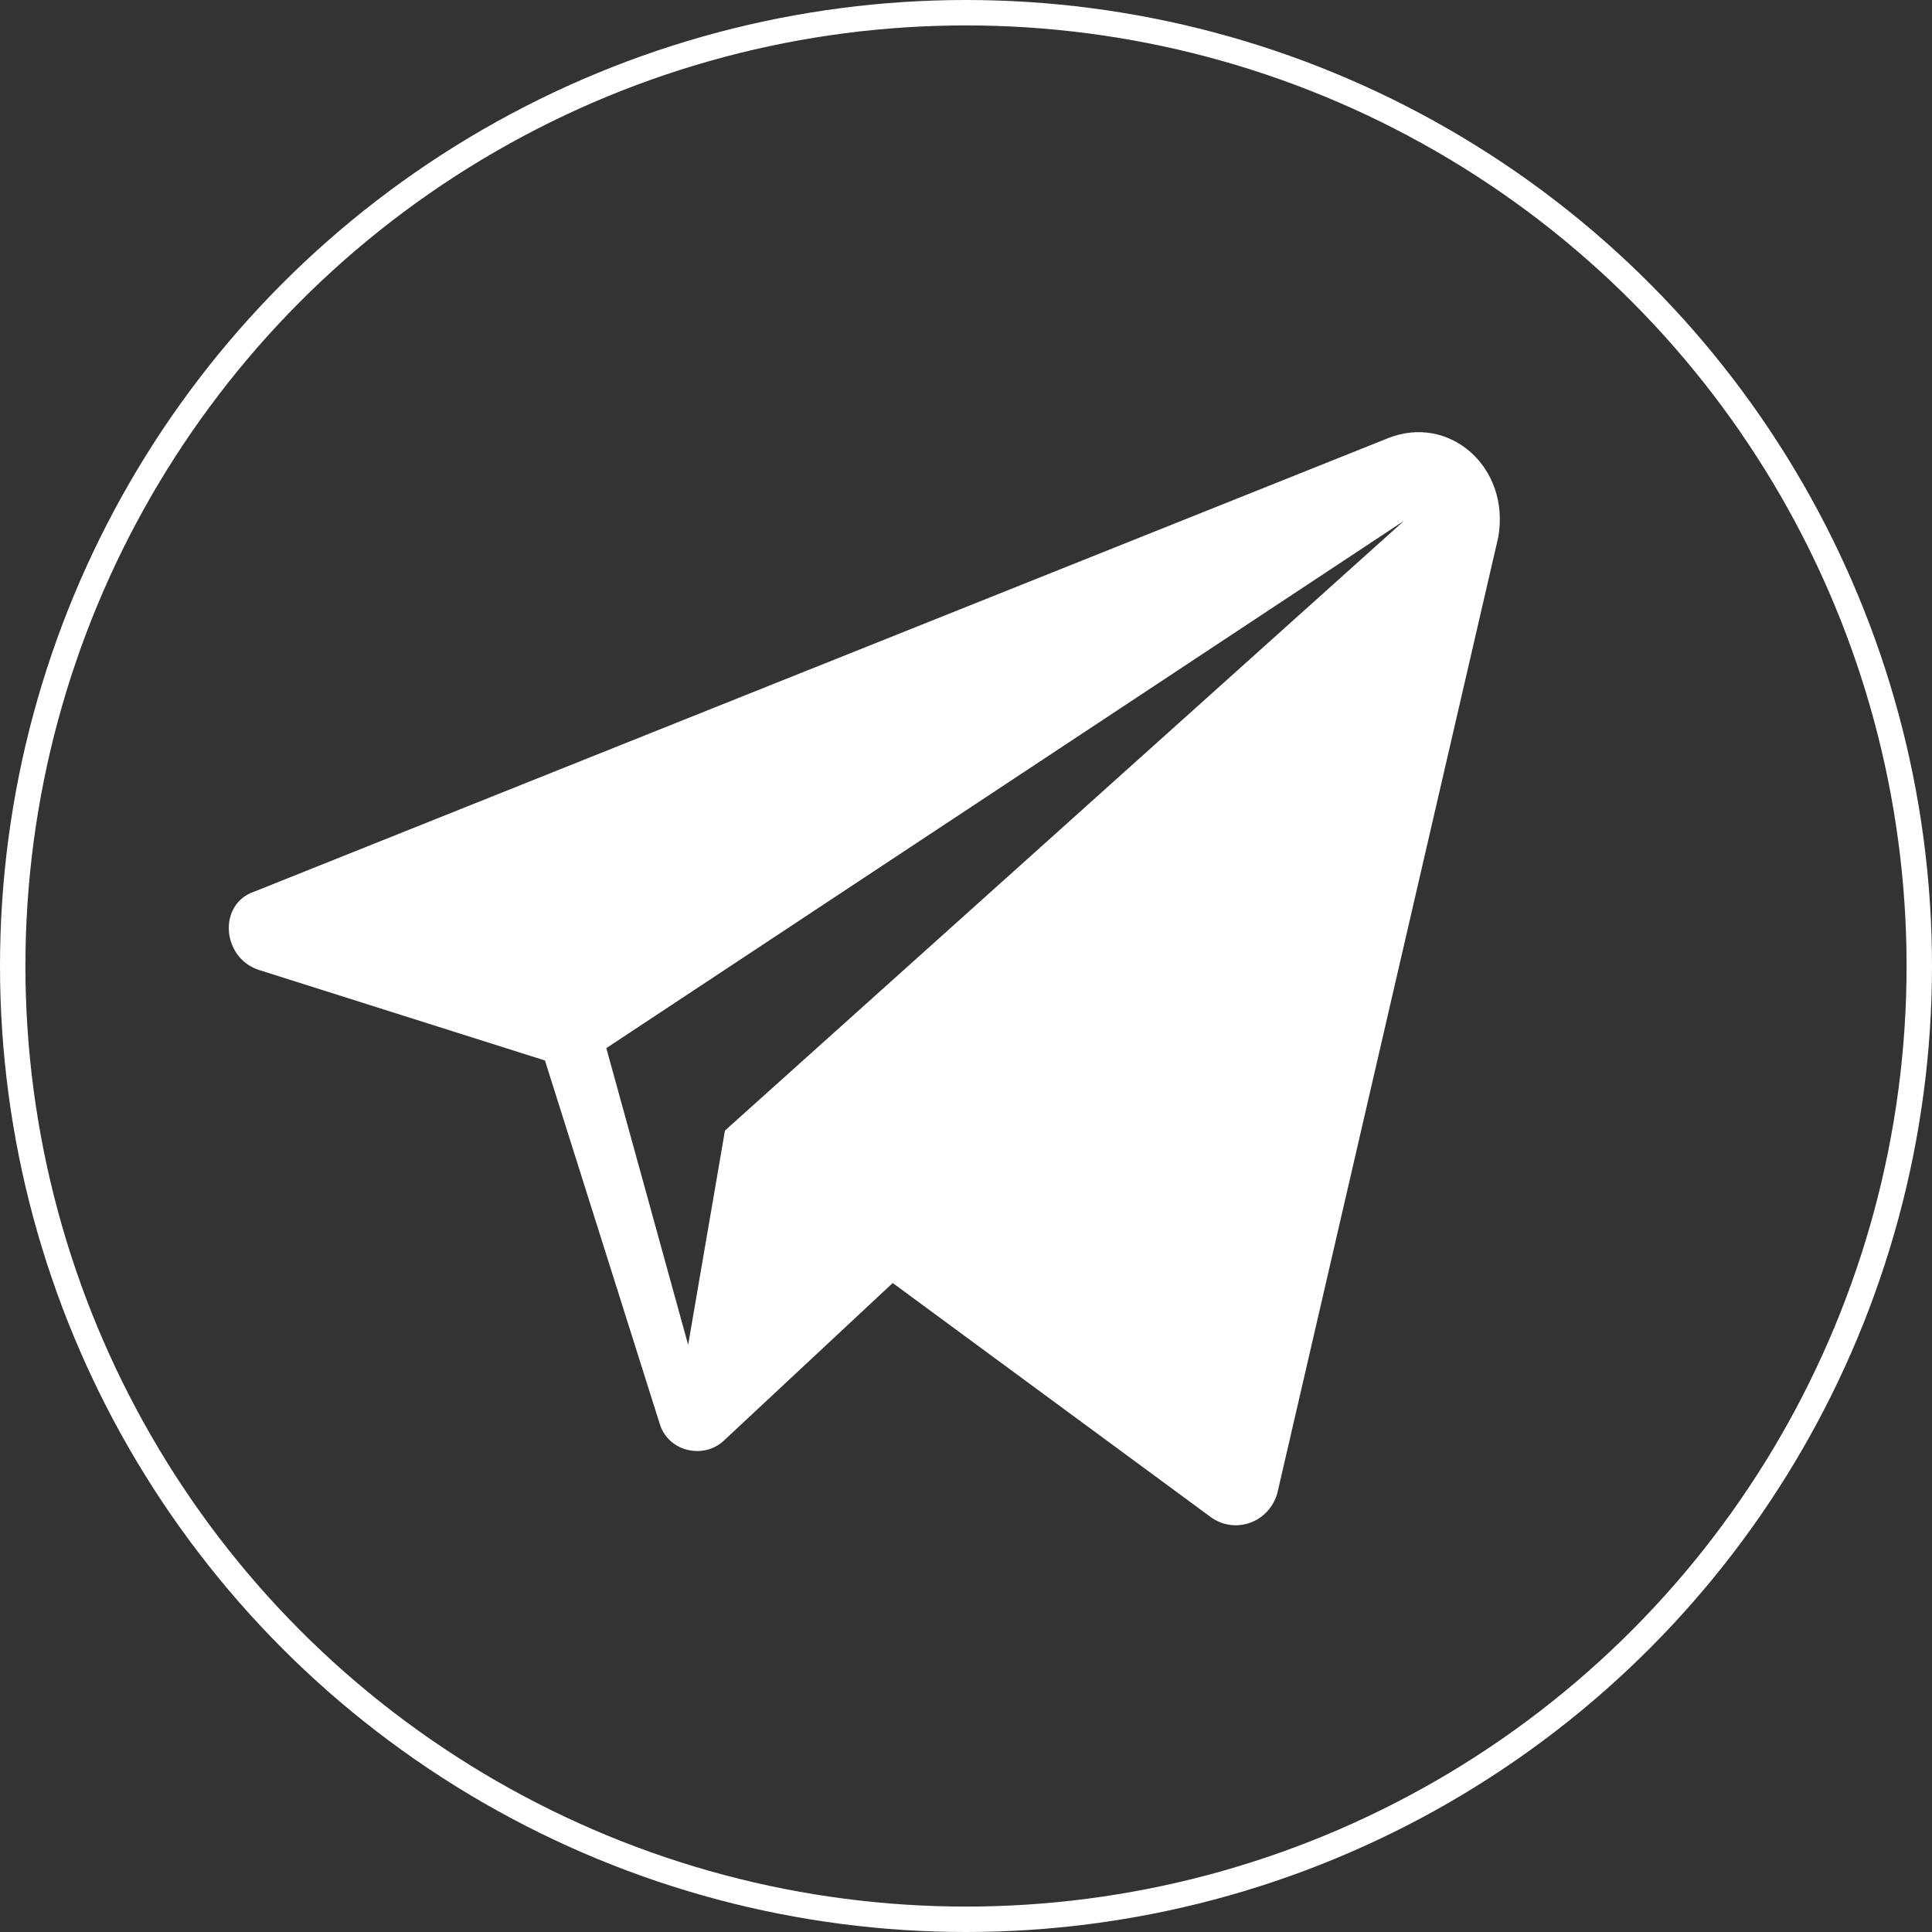 <svg width="76" height="76" viewBox="0 0 76 76" fill="none" xmlns="http://www.w3.org/2000/svg">
<rect x="0" y="0" width="76" height="76" fill="#333333" stroke="none"/>
<circle cx="38" cy="38" r="37.5" stroke="white"/>
<path d="M54.592 17.241L10.009 35.071C8.561 35.558 8.722 37.665 10.17 38.151L21.437 41.717L25.943 55.981C26.265 57.116 27.714 57.44 28.518 56.63L35.117 50.47L47.671 59.71C48.637 60.358 49.925 59.872 50.247 58.737L58.938 21.131C59.421 18.376 57.007 16.268 54.592 17.241V17.241ZM28.518 44.473L27.07 52.902L23.851 41.231L55.236 20.483L28.518 44.473Z" fill="white"/>
</svg>
